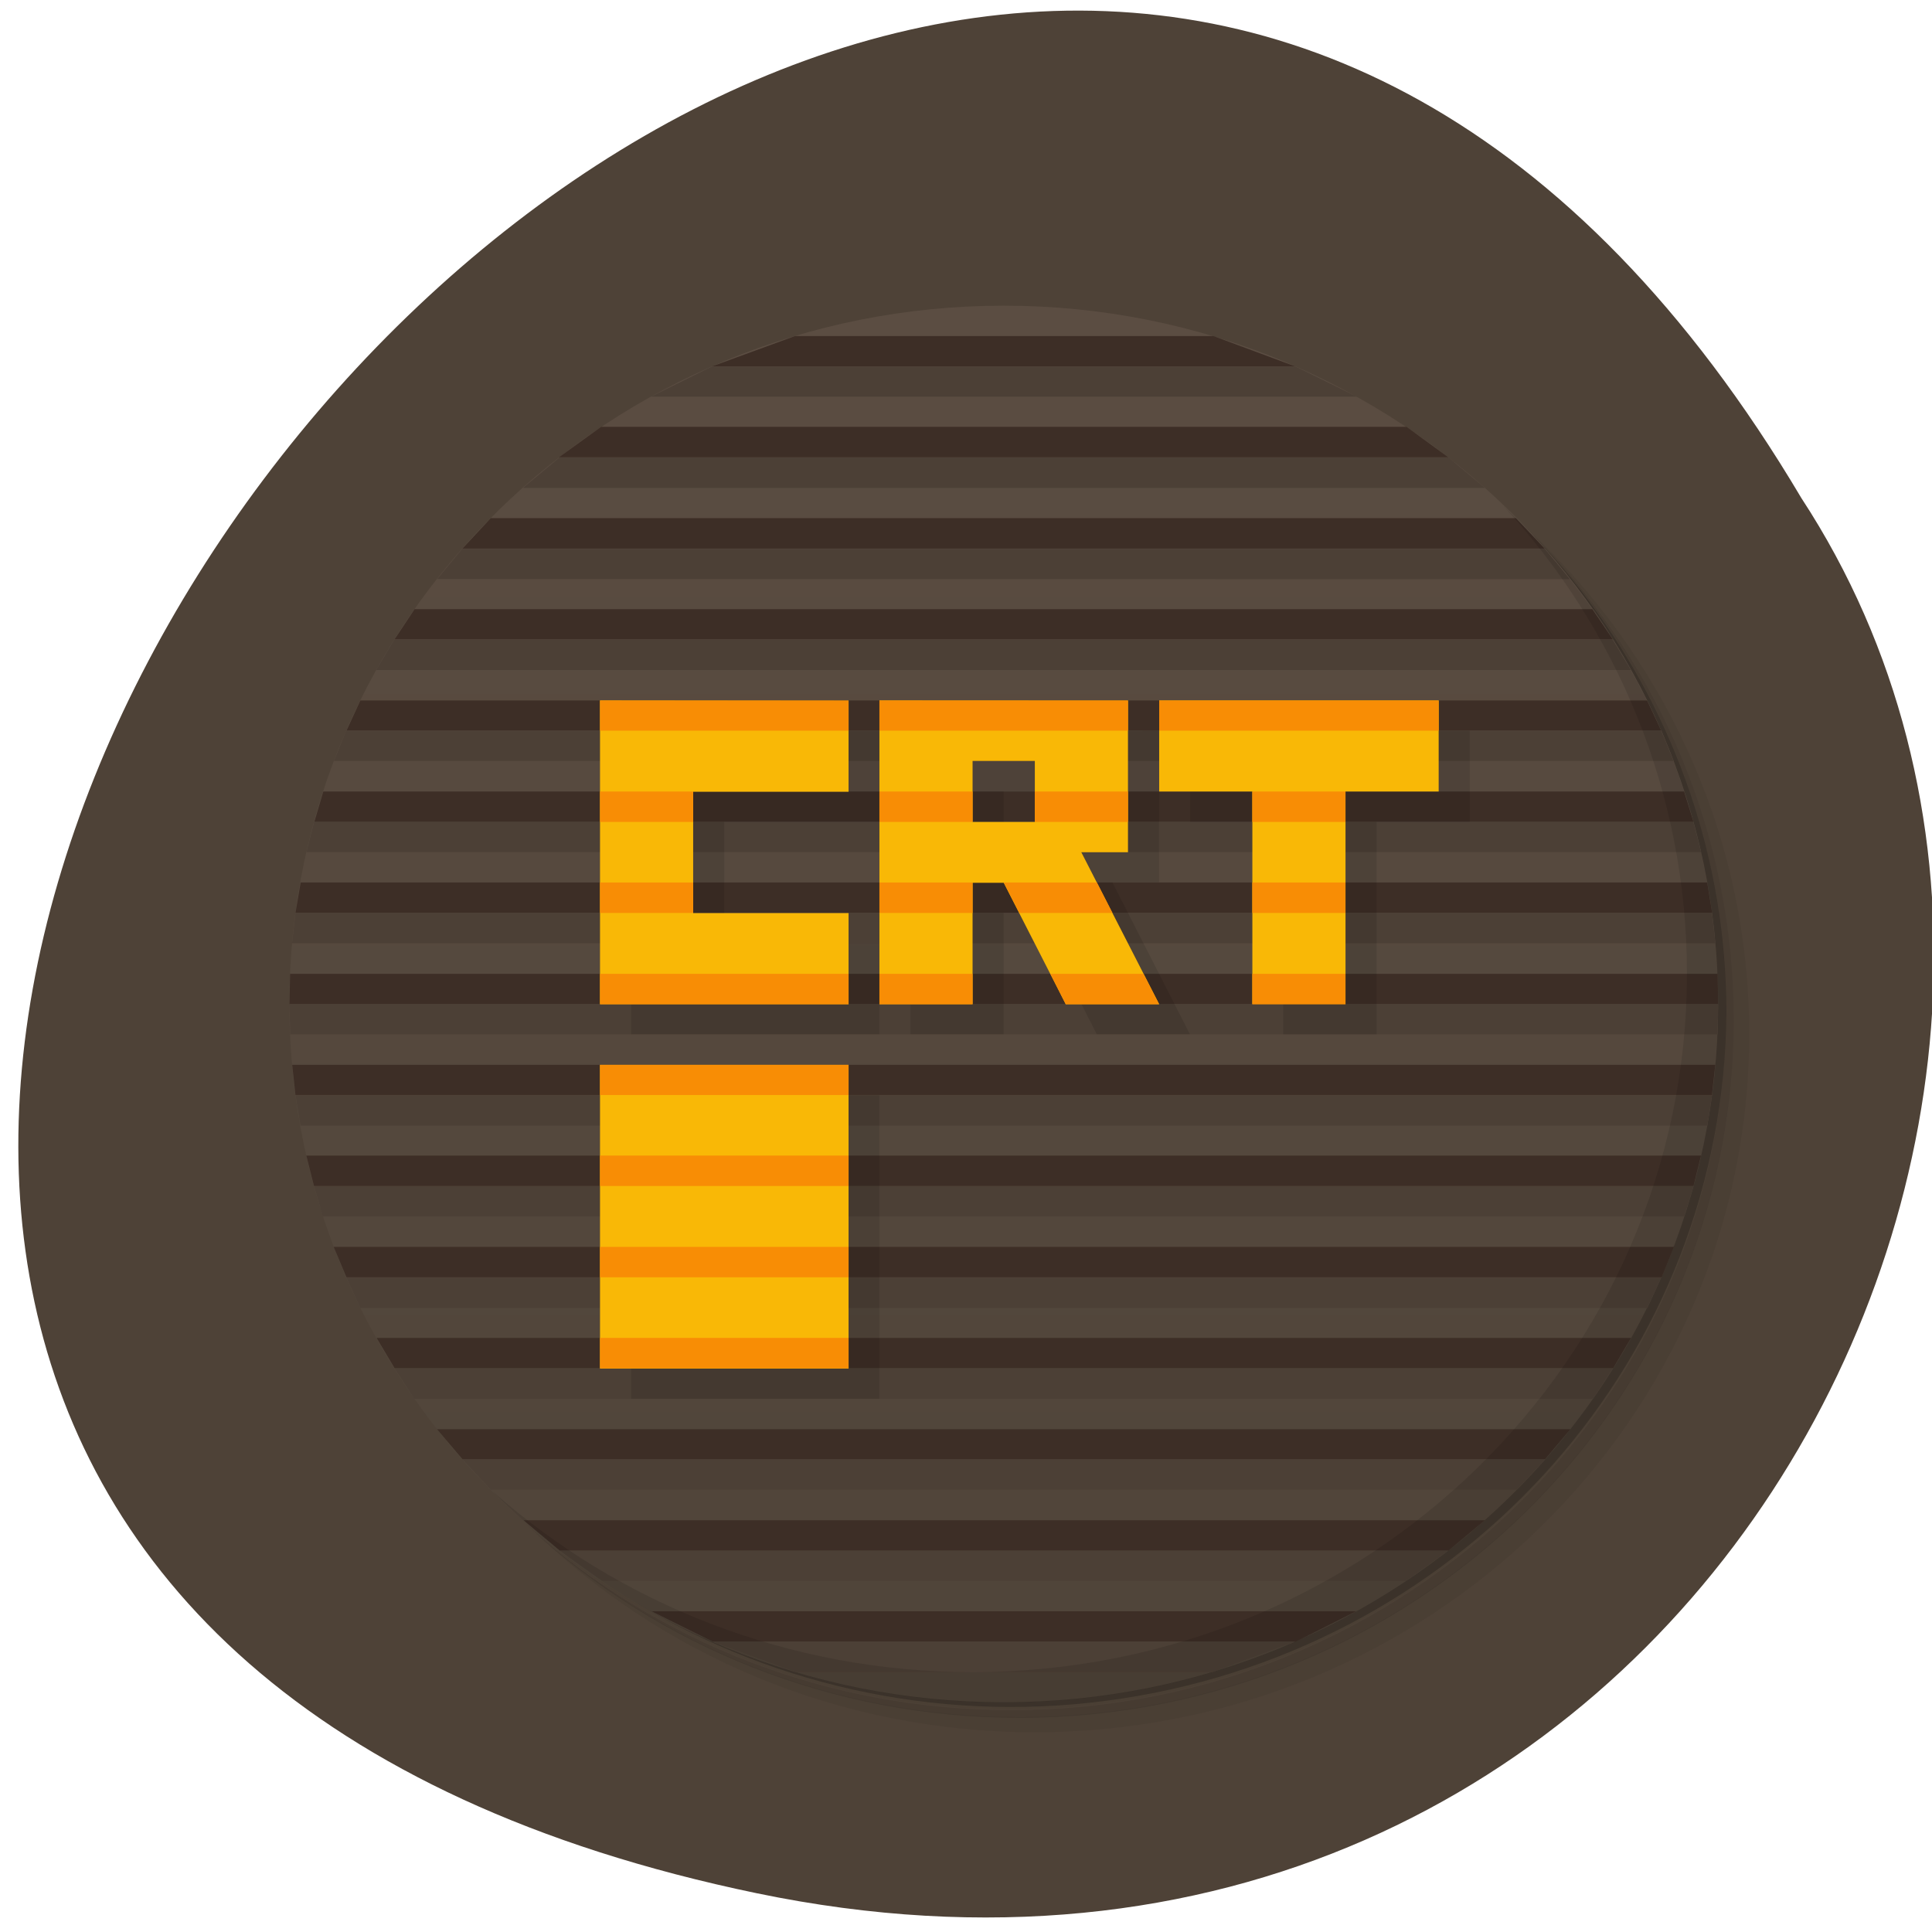 <svg xmlns="http://www.w3.org/2000/svg" xmlns:xlink="http://www.w3.org/1999/xlink" viewBox="0 0 32 32"><defs><g id="4" clip-path="url(#3)"><path d="m 10.453 12.1 v 5.03 h 4.113 v -1.508 h -2.57 v -2.01 h 2.57 v -1.512" fill-rule="evenodd"/><path d="m 15.08 12.1 v 5.03 h 1.543 v -2.01 h 0.516 l 1.027 2.01 h 1.543 l -1.285 -2.516 h 0.773 v -2.516 m -2.574 1.01 h 1.027 v 1 h -1.027" fill-rule="evenodd"/><path d="m 19.711 12.1 v 1.512 h 1.543 v 3.52 h 1.547 v -3.52 h 1.543 v -1.512" fill-rule="evenodd"/><path d="m 10.453 18.14 v 5.03 h 4.113 v -5.03" fill-rule="evenodd"/></g><clipPath id="3"><path d="M 0,0 H32 V32 H0 z"/></clipPath><filter id="1" filterUnits="objectBoundingBox" x="0" y="0" width="32" height="32"><feColorMatrix type="matrix" in="SourceGraphic" values="0 0 0 0 1 0 0 0 0 1 0 0 0 0 1 0 0 0 1 0"/></filter><linearGradient id="0" gradientUnits="userSpaceOnUse" y1="1" x2="0" y2="47" gradientTransform="matrix(0.514 0 0 0.503 4.278 4.56)"><stop stop-color="#5b4d42"/><stop offset="1" stop-color="#4f4439"/></linearGradient><mask id="2"><g filter="url(#1)"><path fill-opacity="0.102" d="M 0,0 H32 V32 H0 z"/></g></mask></defs><path d="m 12.539 31.359 c -29.738 -6.168 2.184 -48.59 17.297 -23.11 c 6.48 9.898 -2.01 26.28 -17.297 23.11" fill="#4e4237"/><path d="m 22.957 7.07 c 3.02 2.043 4.984 5.445 4.984 9.305 c 0 6.25 -5.18 11.316 -11.574 11.316 c -3.945 0 -7.43 -1.926 -9.52 -4.875 c 0.535 0.918 1.188 1.762 1.945 2.5 c 2.102 1.867 4.895 3 7.961 3 c 6.535 0 11.832 -5.18 11.832 -11.57 c 0 -2.992 -1.16 -5.723 -3.07 -7.777 c -0.758 -0.742 -1.621 -1.379 -2.559 -1.902 m 2.559 1.902 c 1.98 2.066 3.199 4.848 3.199 7.906 c 0 6.387 -5.297 11.566 -11.832 11.566 c -3.129 0 -5.973 -1.191 -8.09 -3.129 c 2.141 2.086 5.086 3.379 8.344 3.379 c 6.539 0 11.836 -5.18 11.836 -11.566 c 0 -3.188 -1.324 -6.066 -3.457 -8.156" fill-opacity="0.051"/><path d="m 25.516 8.977 c 1.91 2.055 3.07 4.785 3.07 7.777 c 0 6.391 -5.297 11.57 -11.832 11.57 c -3.063 0 -5.859 -1.137 -7.961 -3 c 2.117 1.938 4.961 3.129 8.09 3.129 c 6.535 0 11.832 -5.18 11.832 -11.566 c 0 -3.059 -1.215 -5.84 -3.199 -7.906" fill-opacity="0.102"/><path d="m 20.355 5.754 c 4.434 1.586 7.59 5.742 7.59 10.629 c 0 6.246 -5.184 11.313 -11.578 11.313 c -4.992 0 -9.246 -3.086 -10.863 -7.418 c 1.793 5.402 7.336 8.734 13.08 7.855 c 5.738 -0.875 9.98 -5.695 10.01 -11.375 c -0.008 -5.03 -3.336 -9.473 -8.23 -11" fill-opacity="0.2"/><path d="m 16.625 5.063 c 6.535 0 11.832 5.18 11.832 11.566 c 0 6.391 -5.297 11.566 -11.832 11.566 c -6.535 0 -11.832 -5.176 -11.832 -11.566 c 0 -6.387 5.297 -11.566 11.832 -11.566" fill="url(#0)"/><g fill="#3d2e26"><path d="m 4.805 16.13 h 23.645 l 0.008 0.504 h -23.664"/><path d="m 4.98 14.617 h 23.297 l 0.082 0.504 h -23.465"/><path d="m 4.84 17.637 h 23.57 l -0.055 0.5 h -23.461"/><path d="m 5.355 13.11 h 22.539 l 0.156 0.504 h -22.844"/><path d="m 5.074 19.14 h 23.1 l -0.125 0.504 h -22.848"/><path d="m 5.969 11.602 h 21.313 l 0.234 0.5 h -21.777"/><path d="m 6.867 10.09 h 19.508 l 0.34 0.5 h -20.18"/><path d="m 8.129 8.582 h 16.98 l 0.477 0.504 h -17.926"/><path d="m 9.957 7.07 h 13.34 l 0.691 0.504 h -14.73"/><path d="m 13.168 5.566 h 6.93 l 1.359 0.504 h -9.668"/><path d="m 5.527 20.652 h 22.2 l -0.203 0.504 h -21.785"/><path d="m 6.238 22.16 h 20.777 l -0.297 0.504 h -20.18"/><path d="m 7.238 23.672 h 18.773 l -0.422 0.5 h -17.926"/><path d="m 8.672 25.18 h 15.922 l -0.605 0.504 h -14.715"/><path d="m 10.793 26.688 h 11.668 l -1 0.504 h -9.652"/></g><g fill="#4c4036"><path d="m 4.793 16.629 h 23.664 l -0.008 0.504 h -23.641"/><path d="m 4.895 15.12 h 23.461 l 0.055 0.504 h -23.574"/><path d="m 4.895 18.14 h 23.461 l -0.078 0.504 h -23.301"/><path d="m 5.203 13.613 h 22.844 l 0.129 0.5 h -23.1"/><path d="m 5.203 19.648 h 22.848 l -0.156 0.5 h -22.547"/><path d="m 5.734 12.1 h 21.785 l 0.203 0.504 h -22.19"/><path d="m 6.531 10.594 h 20.18 l 0.305 0.504 h -20.785"/><path d="m 7.656 9.09 h 17.934 l 0.414 0.504 l -18.762 -0.004"/><path d="m 9.266 7.578 h 14.727 l 0.602 0.504 h -15.934"/><path d="m 11.793 6.07 h 9.664 l 1.016 0.5 h -11.691"/><path d="m 5.738 21.16 h 21.777 l -0.23 0.504 h -21.316"/><path d="m 6.535 22.664 h 20.18 l -0.332 0.504 h -19.52"/><path d="m 7.66 24.17 h 17.934 l -0.473 0.504 h -16.992"/><path d="m 9.273 25.684 h 14.715 l -0.699 0.5 h -13.316"/><path d="m 11.801 27.19 h 9.645 l -1.363 0.504 h -6.902"/></g><path d="m 24.871 8.348 c 1.91 2.055 3.07 4.785 3.07 7.777 c 0 6.391 -5.297 11.57 -11.832 11.57 c -3.063 0 -5.855 -1.137 -7.957 -3 c 2.148 2.16 5.148 3.504 8.473 3.504 c 6.535 0 11.832 -5.176 11.832 -11.566 c 0 -3.25 -1.375 -6.18 -3.586 -8.281" fill-opacity="0.102"/><use xlink:href="#4" mask="url(#2)"/><g fill="#f9b806" fill-rule="evenodd"><path d="m 9.938 11.602 v 5.03 h 4.117 v -1.508 h -2.574 v -2.01 h 2.574 v -1.508"/><path d="m 14.566 11.602 v 5.03 h 1.543 v -2.01 h 0.516 l 1.027 2.01 h 1.547 l -1.289 -2.516 h 0.773 v -2.512 m -2.574 1 h 1.031 v 1.01 h -1.031"/><path d="m 19.2 11.602 v 1.508 h 1.543 v 3.52 h 1.543 v -3.52 h 1.543 v -1.508"/><path d="m 9.938 17.637 v 5.03 h 4.117 v -5.03"/></g><g fill="#f88d05"><path d="m 9.938 11.602 h 4.117 v 0.5 h -4.117"/><path d="m 14.566 11.602 h 4.117 v 0.5 h -4.117"/><path d="m 19.2 11.602 h 4.629 v 0.5 h -4.629"/><path d="m 9.938 13.11 h 1.543 v 0.504 h -1.543"/><path d="m 14.566 13.11 h 1.543 v 0.504 h -1.543"/><path d="m 17.14 13.11 h 1.543 v 0.504 h -1.543"/><path d="m 20.742 13.11 h 1.543 v 0.504 h -1.543"/><path d="m 9.938 14.617 h 1.543 v 0.504 h -1.543"/><path d="m 14.566 14.617 h 1.543 v 0.504 h -1.543"/><path d="m 16.625 14.617 h 1.543 l 0.258 0.504 h -1.543"/><path d="m 20.742 14.617 h 1.543 v 0.504 h -1.543"/><path d="m 9.938 16.13 h 4.117 v 0.504 h -4.117"/><path d="m 14.566 16.13 h 1.543 v 0.504 h -1.543"/><path d="m 17.398 16.13 h 1.543 l 0.258 0.504 h -1.547"/><path d="m 20.742 16.13 h 1.543 v 0.504 h -1.543"/><path d="m 9.938 17.637 h 4.117 v 0.5 h -4.117"/><path d="m 9.938 19.14 h 4.117 v 0.504 h -4.117"/><path d="m 9.938 20.652 h 4.117 v 0.504 h -4.117"/><path d="m 9.938 22.16 h 4.117 v 0.504 h -4.117"/></g></svg>